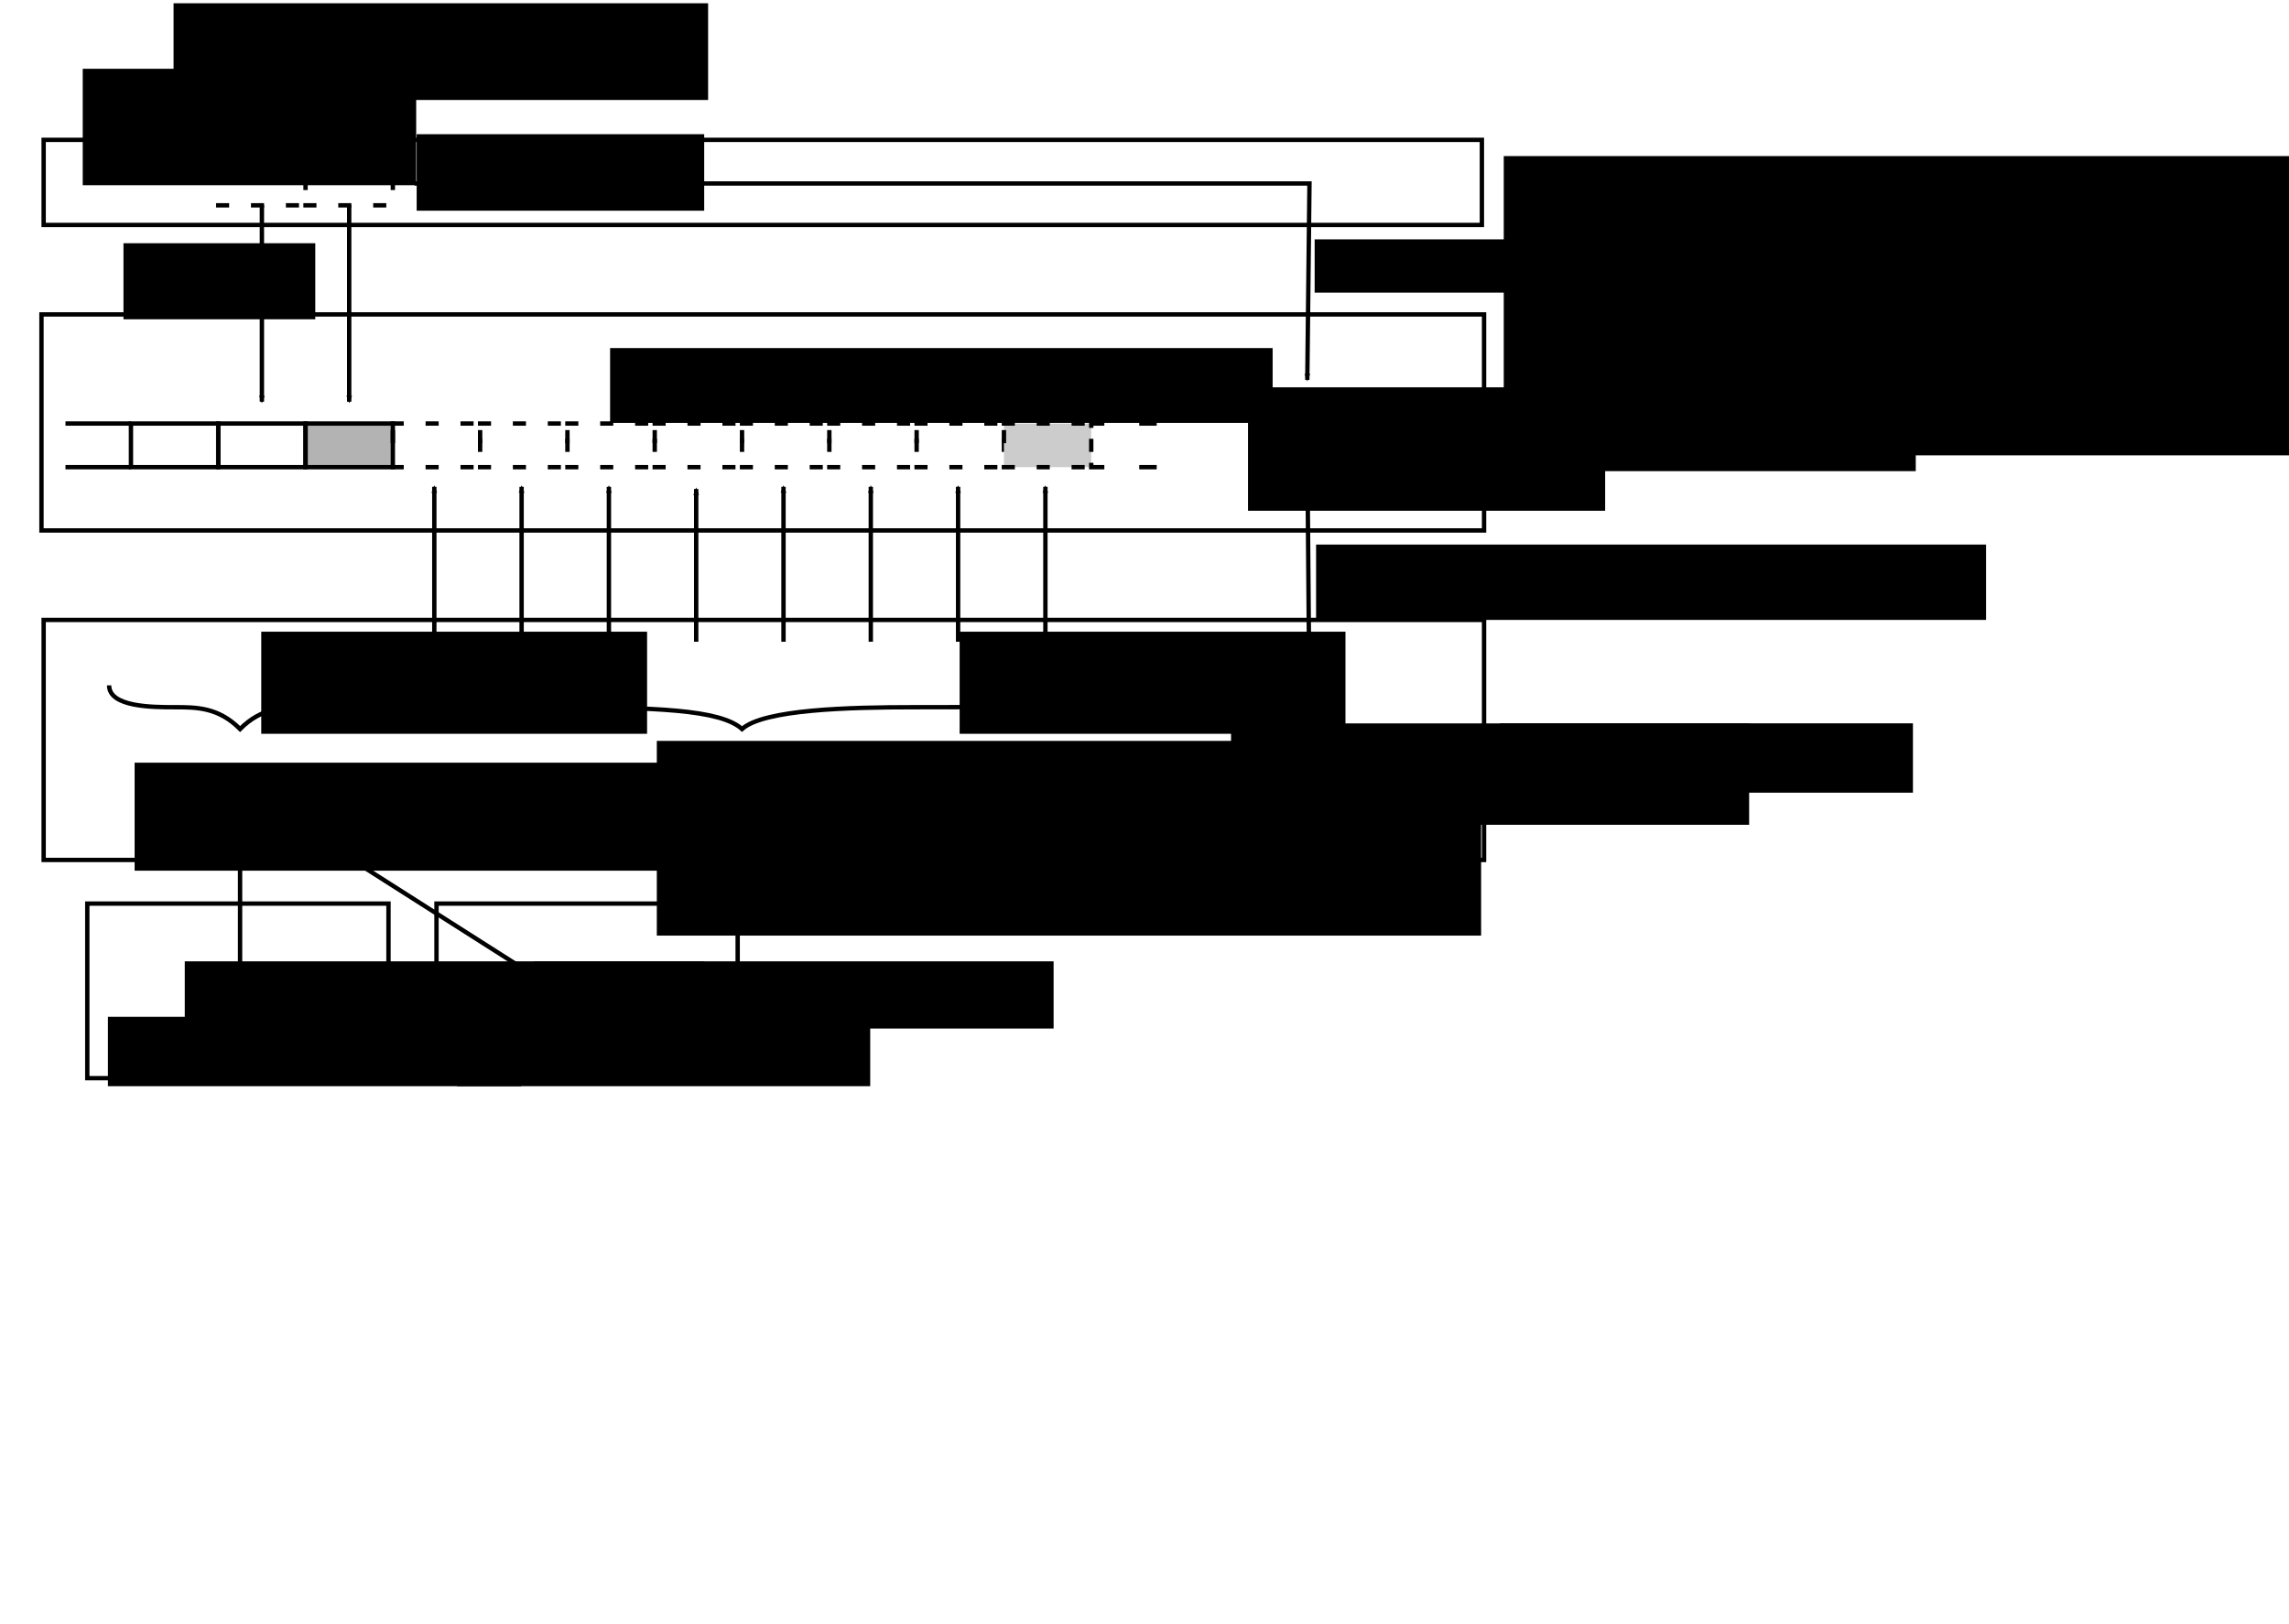 <?xml version="1.0" encoding="UTF-8" standalone="no"?>
<!-- Created with Inkscape (http://www.inkscape.org/) -->

<svg
   xmlns:dc="http://purl.org/dc/elements/1.1/"
   xmlns:cc="http://creativecommons.org/ns#"
   xmlns:rdf="http://www.w3.org/1999/02/22-rdf-syntax-ns#"
   xmlns:svg="http://www.w3.org/2000/svg"
   xmlns="http://www.w3.org/2000/svg"
   xmlns:sodipodi="http://sodipodi.sourceforge.net/DTD/sodipodi-0.dtd"
   xmlns:inkscape="http://www.inkscape.org/namespaces/inkscape"
   width="524.409"
   height="372.047"
   id="svg2"
   version="1.1"
   inkscape:version="0.48.4 r9939"
   sodipodi:docname="packetization-in.svg">
  <defs
     id="defs4">
    <marker
       inkscape:stockid="Arrow2Mend"
       orient="auto"
       refY="0.0"
       refX="0.0"
       id="Arrow2Mend"
       style="overflow:visible;">
      <path
         id="path3875"
         style="fill-rule:evenodd;stroke-width:0.625;stroke-linejoin:round;"
         d="M 8.719,4.034 L -2.207,0.016 L 8.719,-4.002 C 6.973,-1.63 6.983,1.616 8.719,4.034 z "
         transform="scale(0.6) rotate(180) translate(0,0)" />
    </marker>
    <marker
       inkscape:stockid="Arrow2Mstart"
       orient="auto"
       refY="0.0"
       refX="0.0"
       id="Arrow2Mstart"
       style="overflow:visible">
      <path
         id="path3872"
         style="fill-rule:evenodd;stroke-width:0.625;stroke-linejoin:round"
         d="M 8.719,4.034 L -2.207,0.016 L 8.719,-4.002 C 6.973,-1.63 6.983,1.616 8.719,4.034 z "
         transform="scale(0.6) translate(0,0)" />
    </marker>
    <marker
       inkscape:stockid="Arrow2Mstart"
       orient="auto"
       refY="0"
       refX="0"
       id="Arrow2Mstart-0"
       style="overflow:visible">
      <path
         inkscape:connector-curvature="0"
         id="path3872-0"
         style="fill-rule:evenodd;stroke-width:0.625;stroke-linejoin:round"
         d="M 8.719,4.034 -2.207,0.016 8.719,-4.002 c -1.745,2.372 -1.735,5.617 -6e-7,8.035 z"
         transform="scale(0.6,0.6)" />
    </marker>
    <marker
       inkscape:stockid="Arrow2Mstart"
       orient="auto"
       refY="0"
       refX="0"
       id="Arrow2Mstart-9"
       style="overflow:visible">
      <path
         inkscape:connector-curvature="0"
         id="path3872-7"
         style="fill-rule:evenodd;stroke-width:0.625;stroke-linejoin:round"
         d="M 8.719,4.034 -2.207,0.016 8.719,-4.002 c -1.745,2.372 -1.735,5.617 -6e-7,8.035 z"
         transform="scale(0.6,0.6)" />
    </marker>
    <marker
       inkscape:stockid="Arrow2Mstart"
       orient="auto"
       refY="0"
       refX="0"
       id="Arrow2Mstart-03"
       style="overflow:visible">
      <path
         inkscape:connector-curvature="0"
         id="path3872-2"
         style="fill-rule:evenodd;stroke-width:0.625;stroke-linejoin:round"
         d="M 8.719,4.034 -2.207,0.016 8.719,-4.002 c -1.745,2.372 -1.735,5.617 -6e-7,8.035 z"
         transform="scale(0.6,0.6)" />
    </marker>
    <marker
       inkscape:stockid="Arrow2Mstart"
       orient="auto"
       refY="0"
       refX="0"
       id="Arrow2Mstart-2"
       style="overflow:visible">
      <path
         inkscape:connector-curvature="0"
         id="path3872-1"
         style="fill-rule:evenodd;stroke-width:0.625;stroke-linejoin:round"
         d="M 8.719,4.034 -2.207,0.016 8.719,-4.002 c -1.745,2.372 -1.735,5.617 -6e-7,8.035 z"
         transform="scale(0.6,0.6)" />
    </marker>
    <marker
       inkscape:stockid="Arrow2Mstart"
       orient="auto"
       refY="0"
       refX="0"
       id="Arrow2Mstart-5"
       style="overflow:visible">
      <path
         inkscape:connector-curvature="0"
         id="path3872-19"
         style="fill-rule:evenodd;stroke-width:0.625;stroke-linejoin:round"
         d="M 8.719,4.034 -2.207,0.016 8.719,-4.002 c -1.745,2.372 -1.735,5.617 -6e-7,8.035 z"
         transform="scale(0.6,0.6)" />
    </marker>
    <marker
       inkscape:stockid="Arrow2Mstart"
       orient="auto"
       refY="0"
       refX="0"
       id="Arrow2Mstart-6"
       style="overflow:visible">
      <path
         inkscape:connector-curvature="0"
         id="path3872-70"
         style="fill-rule:evenodd;stroke-width:0.625;stroke-linejoin:round"
         d="M 8.719,4.034 -2.207,0.016 8.719,-4.002 c -1.745,2.372 -1.735,5.617 -6e-7,8.035 z"
         transform="scale(0.6,0.6)" />
    </marker>
    <marker
       inkscape:stockid="Arrow2Mstart"
       orient="auto"
       refY="0"
       refX="0"
       id="Arrow2Mstart-1"
       style="overflow:visible">
      <path
         inkscape:connector-curvature="0"
         id="path3872-79"
         style="fill-rule:evenodd;stroke-width:0.625;stroke-linejoin:round"
         d="M 8.719,4.034 -2.207,0.016 8.719,-4.002 c -1.745,2.372 -1.735,5.617 -6e-7,8.035 z"
         transform="scale(0.6,0.6)" />
    </marker>
    <marker
       inkscape:stockid="Arrow2Mstart"
       orient="auto"
       refY="0"
       refX="0"
       id="Arrow2Mstart-4"
       style="overflow:visible">
      <path
         inkscape:connector-curvature="0"
         id="path3872-790"
         style="fill-rule:evenodd;stroke-width:0.625;stroke-linejoin:round"
         d="M 8.719,4.034 -2.207,0.016 8.719,-4.002 c -1.745,2.372 -1.735,5.617 -6e-7,8.035 z"
         transform="scale(0.6,0.6)" />
    </marker>
    <marker
       inkscape:stockid="Arrow2Mstart"
       orient="auto"
       refY="0"
       refX="0"
       id="Arrow2Mstart-93"
       style="overflow:visible">
      <path
         inkscape:connector-curvature="0"
         id="path3872-4"
         style="fill-rule:evenodd;stroke-width:0.625;stroke-linejoin:round"
         d="M 8.719,4.034 -2.207,0.016 8.719,-4.002 c -1.745,2.372 -1.735,5.617 -6e-7,8.035 z"
         transform="scale(0.6,0.6)" />
    </marker>
    <marker
       inkscape:stockid="Arrow2Mend"
       orient="auto"
       refY="0"
       refX="0"
       id="Arrow2Mend-6"
       style="overflow:visible">
      <path
         inkscape:connector-curvature="0"
         id="path3875-5"
         style="fill-rule:evenodd;stroke-width:0.625;stroke-linejoin:round"
         d="M 8.719,4.034 -2.207,0.016 8.719,-4.002 c -1.745,2.372 -1.735,5.617 -6e-7,8.035 z"
         transform="scale(-0.6,-0.6)" />
    </marker>
  </defs>
  <sodipodi:namedview
     id="base"
     pagecolor="#ffffff"
     bordercolor="#666666"
     borderopacity="1.0"
     inkscape:pageopacity="0.0"
     inkscape:pageshadow="2"
     inkscape:zoom="3.4296752"
     inkscape:cx="169.32065"
     inkscape:cy="192.12265"
     inkscape:document-units="px"
     inkscape:current-layer="layer1"
     showgrid="true"
     inkscape:snap-bbox="true"
     inkscape:bbox-paths="true"
     inkscape:bbox-nodes="true"
     inkscape:snap-bbox-edge-midpoints="true"
     inkscape:snap-bbox-midpoints="true"
     inkscape:object-paths="true"
     inkscape:snap-intersection-paths="true"
     inkscape:object-nodes="true"
     inkscape:snap-smooth-nodes="true"
     inkscape:snap-midpoints="true"
     inkscape:snap-object-midpoints="true"
     inkscape:snap-center="true"
     inkscape:snap-page="true"
     showguides="true"
     inkscape:guide-bbox="true"
     inkscape:snap-global="true"
     inkscape:window-width="1279"
     inkscape:window-height="798"
     inkscape:window-x="1279"
     inkscape:window-y="25"
     inkscape:window-maximized="0">
    <inkscape:grid
       type="xygrid"
       id="grid2985"
       empspacing="5"
       visible="true"
       enabled="true"
       snapvisiblegridlinesonly="true" />
  </sodipodi:namedview>
  <g
     inkscape:label="レイヤー 1"
     inkscape:groupmode="layer"
     id="layer1"
     transform="translate(0,-680.315)">
    <rect
       style="fill:#b3b3b3;stroke:#000000;stroke-width:1;stroke-linecap:square;stroke-miterlimit:4;stroke-opacity:1;stroke-dasharray:none;stroke-dashoffset:0"
       id="rect3759"
       width="20"
       height="10"
       x="70"
       y="777.362" />
    <rect
       style="fill:none;stroke:#000000;stroke-width:1;stroke-linecap:square;stroke-miterlimit:4;stroke-opacity:1;stroke-dasharray:2, 6;stroke-dashoffset:0"
       id="rect3759-5"
       width="20"
       height="10"
       x="90"
       y="777.362" />
    <rect
       style="fill:none;stroke:#000000;stroke-width:1;stroke-linecap:square;stroke-miterlimit:4;stroke-opacity:1;stroke-dasharray:2, 6;stroke-dashoffset:0"
       id="rect3759-8"
       width="20"
       height="10"
       x="110"
       y="777.362" />
    <rect
       style="fill:none;stroke:#000000;stroke-width:1;stroke-linecap:square;stroke-miterlimit:4;stroke-opacity:1;stroke-dasharray:2, 6;stroke-dashoffset:0"
       id="rect3759-2"
       width="20"
       height="10"
       x="130"
       y="777.362" />
    <rect
       style="fill:none;stroke:#000000;stroke-width:1;stroke-linecap:square;stroke-miterlimit:4;stroke-opacity:1;stroke-dasharray:2, 6;stroke-dashoffset:0"
       id="rect3759-3"
       width="20"
       height="10"
       x="150"
       y="777.362" />
    <rect
       style="fill:none;stroke:#000000;stroke-width:1;stroke-linecap:square;stroke-miterlimit:4;stroke-opacity:1;stroke-dasharray:2, 6;stroke-dashoffset:0"
       id="rect3759-34"
       width="20"
       height="10"
       x="170"
       y="777.362" />
    <rect
       style="fill:none;stroke:#000000;stroke-width:1;stroke-linecap:square;stroke-miterlimit:4;stroke-opacity:1;stroke-dasharray:2, 6;stroke-dashoffset:0"
       id="rect3759-6"
       width="20"
       height="10"
       x="190"
       y="777.362" />
    <rect
       style="fill:none;stroke:#000000;stroke-width:1;stroke-linecap:square;stroke-miterlimit:4;stroke-opacity:1;stroke-dasharray:2, 6;stroke-dashoffset:0"
       id="rect3759-4"
       width="20"
       height="10"
       x="210"
       y="777.362" />
    <rect
       style="fill:#cccccc;stroke:#000000;stroke-width:1;stroke-linecap:square;stroke-miterlimit:4;stroke-opacity:1;stroke-dasharray:2, 6;stroke-dashoffset:0"
       id="rect3759-7"
       width="20"
       height="10"
       x="230"
       y="777.362" />
    <rect
       style="fill:none;stroke:#000000;stroke-width:1;stroke-linecap:square;stroke-miterlimit:4;stroke-opacity:1;stroke-dasharray:none;stroke-dashoffset:0"
       id="rect3759-36"
       width="20"
       height="10"
       x="50"
       y="777.362" />
    <path
       style="fill:none;stroke:#000000;stroke-width:1px;stroke-linecap:butt;stroke-linejoin:miter;stroke-opacity:1;marker-start:url(#Arrow2Mstart)"
       d="m 99.5,791.862 0,35.5"
       id="path3842"
       inkscape:connector-curvature="0"
       sodipodi:nodetypes="cc" />
    <path
       style="fill:none;stroke:#000000;stroke-width:1px;stroke-linecap:butt;stroke-linejoin:miter;stroke-opacity:1;marker-start:url(#Arrow2Mstart)"
       d="m 119.5,791.862 0,35.5"
       id="path3842-0"
       inkscape:connector-curvature="0"
       sodipodi:nodetypes="cc" />
    <path
       style="fill:none;stroke:#000000;stroke-width:1px;stroke-linecap:butt;stroke-linejoin:miter;stroke-opacity:1;marker-start:url(#Arrow2Mstart)"
       d="m 139.5,791.862 0,35.5"
       id="path3842-5"
       inkscape:connector-curvature="0"
       sodipodi:nodetypes="cc" />
    <path
       style="fill:none;stroke:#000000;stroke-width:1px;stroke-linecap:butt;stroke-linejoin:miter;stroke-opacity:1;marker-start:url(#Arrow2Mstart)"
       d="m 159.5,792.362 0,35"
       id="path3842-4"
       inkscape:connector-curvature="0"
       sodipodi:nodetypes="cc" />
    <path
       style="fill:none;stroke:#000000;stroke-width:1px;stroke-linecap:butt;stroke-linejoin:miter;stroke-opacity:1;marker-start:url(#Arrow2Mstart)"
       d="m 179.5,791.862 0,35.5"
       id="path3842-52"
       inkscape:connector-curvature="0"
       sodipodi:nodetypes="cc" />
    <path
       style="fill:none;stroke:#000000;stroke-width:1px;stroke-linecap:butt;stroke-linejoin:miter;stroke-opacity:1;marker-start:url(#Arrow2Mstart)"
       d="m 199.5,791.862 0,35.5"
       id="path3842-6"
       inkscape:connector-curvature="0"
       sodipodi:nodetypes="cc" />
    <path
       style="fill:none;stroke:#000000;stroke-width:1px;stroke-linecap:butt;stroke-linejoin:miter;stroke-opacity:1;marker-start:url(#Arrow2Mstart)"
       d="m 219.5,791.862 0,35.5"
       id="path3842-1"
       inkscape:connector-curvature="0"
       sodipodi:nodetypes="cc" />
    <path
       style="fill:none;stroke:#000000;stroke-width:1px;stroke-linecap:butt;stroke-linejoin:miter;stroke-opacity:1;marker-start:url(#Arrow2Mstart)"
       d="m 239.5,791.862 0,35.5"
       id="path3842-54"
       inkscape:connector-curvature="0"
       sodipodi:nodetypes="cc" />
    <flowRoot
       xml:space="preserve"
       id="flowRoot4389"
       style="font-size:10px;font-style:normal;font-variant:normal;font-weight:normal;font-stretch:normal;text-align:start;line-height:125%;letter-spacing:0px;word-spacing:0px;writing-mode:lr-tb;text-anchor:start;fill:#000000;fill-opacity:1;stroke:none;font-family:Times New Roman;-inkscape-font-specification:'Times New Roman,'"
       transform="translate(131.559,579.453)"><flowRegion
         id="flowRegion4391"><rect
           id="rect4393"
           width="151.786"
           height="17.143"
           x="8.214"
           y="180.619"
           style="font-size:10px;font-style:normal;font-variant:normal;font-weight:normal;font-stretch:normal;text-align:start;line-height:125%;writing-mode:lr-tb;text-anchor:start;font-family:Times New Roman;-inkscape-font-specification:'Times New Roman,'" /></flowRegion><flowPara
         id="flowPara4395">Descriptor List</flowPara></flowRoot>    <flowRoot
       xml:space="preserve"
       id="flowRoot4397"
       style="font-size:10px;font-style:normal;font-variant:normal;font-weight:normal;font-stretch:normal;text-align:start;line-height:125%;letter-spacing:0px;word-spacing:0px;writing-mode:lr-tb;text-anchor:start;fill:#000000;fill-opacity:1;stroke:none;font-family:Times New Roman;-inkscape-font-specification:'Times New Roman,'"
       transform="translate(82.262,607.318)"><flowRegion
         id="flowRegion4399"><rect
           id="rect4401"
           width="188.846"
           height="44.617"
           x="68.214"
           y="242.762"
           style="font-size:10px;font-style:normal;font-variant:normal;font-weight:normal;font-stretch:normal;text-align:start;line-height:125%;writing-mode:lr-tb;text-anchor:start;font-family:Times New Roman;-inkscape-font-specification:'Times New Roman,'" /></flowRegion><flowPara
         id="flowPara4403">Queueing</flowPara></flowRoot>    <g
       transform="matrix(0.034,-1,2.837,0.012,-765.866,1009.465)"
       style="font-size:64px;font-style:normal;font-variant:normal;font-weight:normal;font-stretch:normal;text-align:start;line-height:125%;letter-spacing:0px;word-spacing:0px;writing-mode:lr-tb;text-anchor:start;fill:#000000;fill-opacity:1;stroke:none;font-family:'Takaoゴシック';-inkscape-font-specification:'Takaoゴシック'"
       id="flowRoot4405" />
    <path
       style="fill:none;stroke:#000000;stroke-width:1px;stroke-linecap:butt;stroke-linejoin:miter;stroke-opacity:1"
       d="m 95,837.362 c 0,5 10,5 30,5 25,0 40,0.5 45,5 5,-4.5 24.5,-5 39.5,-5 25,0 45.5,-1.2e-4 45.5,-5"
       id="path4419"
       inkscape:connector-curvature="0"
       sodipodi:nodetypes="cscsc" />
    <flowRoot
       xml:space="preserve"
       id="flowRoot4421"
       style="font-size:10px;font-style:normal;font-variant:normal;font-weight:normal;font-stretch:normal;text-align:start;line-height:125%;letter-spacing:0px;word-spacing:0px;writing-mode:lr-tb;text-anchor:start;fill:#000000;fill-opacity:1;stroke:none;font-family:Times New Roman;-inkscape-font-specification:'Times New Roman,'"
       transform="translate(-111.083,583.537)"><flowRegion
         id="flowRegion4423"><rect
           id="rect4425"
           width="157.584"
           height="24.749"
           x="141.926"
           y="271.537"
           style="font-size:10px;font-style:normal;font-variant:normal;font-weight:normal;font-stretch:normal;text-align:start;line-height:125%;writing-mode:lr-tb;text-anchor:start;font-family:Times New Roman;-inkscape-font-specification:'Times New Roman,'" /></flowRegion><flowPara
         id="flowPara4427">Dequeueing</flowPara></flowRoot>    <flowRoot
       xml:space="preserve"
       id="flowRoot4429"
       style="font-size:10px;font-style:normal;font-variant:normal;font-weight:normal;font-stretch:normal;text-align:start;line-height:125%;letter-spacing:0px;word-spacing:0px;writing-mode:lr-tb;text-anchor:start;fill:#000000;fill-opacity:1;stroke:none;font-family:Times New Roman;-inkscape-font-specification:'Times New Roman,'"
       transform="translate(29.495,618.478)"><flowRegion
         id="flowRegion4431"><rect
           id="rect4433"
           width="118.693"
           height="23.234"
           x="252.538"
           y="227.595"
           style="font-size:10px;font-style:normal;font-variant:normal;font-weight:normal;font-stretch:normal;text-align:start;line-height:125%;writing-mode:lr-tb;text-anchor:start;font-family:Times New Roman;-inkscape-font-specification:'Times New Roman,'" /></flowRegion><flowPara
         id="flowPara4435">Callback</flowPara></flowRoot>    <flowRoot
       xml:space="preserve"
       id="flowRoot4437"
       style="font-size:10px;font-style:normal;font-variant:normal;font-weight:normal;font-stretch:normal;text-align:start;line-height:125%;letter-spacing:0px;word-spacing:0px;writing-mode:lr-tb;text-anchor:start;fill:#000000;fill-opacity:1;stroke:none;font-family:Times New Roman;-inkscape-font-specification:'Times New Roman,'"
       transform="translate(163.423,565.515)"><flowRegion
         id="flowRegion4439"><rect
           id="rect4441"
           width="88.393"
           height="23.393"
           x="56.429"
           y="259.547"
           style="font-size:10px;font-style:normal;font-variant:normal;font-weight:normal;font-stretch:normal;text-align:start;line-height:125%;writing-mode:lr-tb;text-anchor:start;font-family:Times New Roman;-inkscape-font-specification:'Times New Roman,'" /></flowRegion><flowPara
         id="flowPara4443">+interrupt</flowPara></flowRoot>    <flowRoot
       xml:space="preserve"
       id="flowRoot4437-1"
       style="font-size:10px;font-style:normal;font-variant:normal;font-weight:normal;font-stretch:normal;text-align:start;line-height:125%;letter-spacing:0px;word-spacing:0px;writing-mode:lr-tb;text-anchor:start;fill:#000000;fill-opacity:1;stroke:none;font-family:Times New Roman;-inkscape-font-specification:'Times New Roman,'"
       transform="translate(3.423,565.515)"><flowRegion
         id="flowRegion4439-2"><rect
           id="rect4441-8"
           width="88.393"
           height="23.393"
           x="56.429"
           y="259.547"
           style="font-size:10px;font-style:normal;font-variant:normal;font-weight:normal;font-stretch:normal;text-align:start;line-height:125%;writing-mode:lr-tb;text-anchor:start;font-family:Times New Roman;-inkscape-font-specification:'Times New Roman,'" /></flowRegion><flowPara
         id="flowPara4443-8">+interrupt</flowPara></flowRoot>    <flowRoot
       xml:space="preserve"
       id="flowRoot4472"
       style="font-size:10px;font-style:normal;font-variant:normal;font-weight:normal;font-stretch:normal;text-align:start;line-height:125%;letter-spacing:0px;word-spacing:0px;writing-mode:lr-tb;text-anchor:start;fill:#000000;fill-opacity:1;stroke:none;font-family:Times New Roman;-inkscape-font-specification:'Times New Roman,'"
       transform="translate(32.623,574.047)"><flowRegion
         id="flowRegion4474"><rect
           id="rect4476"
           width="81.822"
           height="28.284"
           x="253.296"
           y="195.018"
           style="font-size:10px;font-style:normal;font-variant:normal;font-weight:normal;font-stretch:normal;text-align:start;line-height:125%;writing-mode:lr-tb;text-anchor:start;font-family:Times New Roman;-inkscape-font-specification:'Times New Roman,'" /></flowRegion><flowPara
         id="flowPara4478">tasklet</flowPara></flowRoot>    <flowRoot
       xml:space="preserve"
       id="flowRoot4480"
       style="font-size:10px;font-style:normal;font-variant:normal;font-weight:normal;font-stretch:normal;text-align:start;line-height:125%;letter-spacing:0px;word-spacing:0px;writing-mode:lr-tb;text-anchor:start;fill:#000000;fill-opacity:1;stroke:none;font-family:Times New Roman;-inkscape-font-specification:'Times New Roman,'"
       transform="translate(54.456,580.043)"><flowRegion
         id="flowRegion4482"><rect
           id="rect4484"
           width="148.814"
           height="12.202"
           x="246.73"
           y="155.117"
           style="font-size:10px;font-style:normal;font-variant:normal;font-weight:normal;font-stretch:normal;text-align:start;line-height:125%;writing-mode:lr-tb;text-anchor:start;font-family:Times New Roman;-inkscape-font-specification:'Times New Roman,'" /></flowRegion><flowPara
         id="flowPara4488">hardware interrupt</flowPara></flowRoot>    <flowRoot
       xml:space="preserve"
       id="flowRoot4490"
       style="font-size:10px;font-style:normal;font-variant:normal;font-weight:normal;font-stretch:normal;text-align:start;line-height:125%;letter-spacing:0px;word-spacing:0px;writing-mode:lr-tb;text-anchor:start;fill:#000000;fill-opacity:1;stroke:none;font-family:Times New Roman;-inkscape-font-specification:'Times New Roman,'"
       transform="translate(40.894,588.864)"><flowRegion
         id="flowRegion4492"><rect
           id="rect4494"
           width="153.487"
           height="17.267"
           x="260.619"
           y="216.231"
           style="font-size:10px;font-style:normal;font-variant:normal;font-weight:normal;font-stretch:normal;text-align:start;line-height:125%;writing-mode:lr-tb;text-anchor:start;font-family:Times New Roman;-inkscape-font-specification:'Times New Roman,'" /></flowRegion><flowPara
         id="flowPara4498">software interrupt</flowPara></flowRoot>    <path
       style="fill:none;stroke:#000000;stroke-width:1px;stroke-linecap:butt;stroke-linejoin:miter;stroke-opacity:1;marker-end:url(#Arrow2Mend)"
       d="m 95,722.362 205,0 -0.5,45"
       id="path4500"
       inkscape:connector-curvature="0"
       sodipodi:nodetypes="ccc" />
    <flowRoot
       xml:space="preserve"
       id="flowRoot4906"
       style="font-size:10px;font-style:normal;font-variant:normal;font-weight:normal;font-stretch:normal;text-align:start;line-height:125%;letter-spacing:0px;word-spacing:0px;writing-mode:lr-tb;text-anchor:start;fill:#000000;fill-opacity:1;stroke:none;font-family:Times New Roman;-inkscape-font-specification:'Times New Roman,'"
       transform="translate(-150.509,562.749)"><flowRegion
         id="flowRegion4908"><rect
           id="rect4910"
           width="43.942"
           height="17.425"
           x="178.797"
           y="173.3"
           style="font-size:10px;font-style:normal;font-variant:normal;font-weight:normal;font-stretch:normal;text-align:start;line-height:125%;writing-mode:lr-tb;text-anchor:start;font-family:Times New Roman;-inkscape-font-specification:'Times New Roman,'" /></flowRegion><flowPara
         id="flowPara4912">DMA</flowPara></flowRoot>    <path
       style="fill:none;stroke:#000000;stroke-width:1px;stroke-linecap:butt;stroke-linejoin:miter;stroke-opacity:1;marker-start:none;marker-mid:none;marker-end:url(#Arrow2Mend)"
       d="m 299.5,782.362 0.5,60"
       id="path4914"
       inkscape:connector-curvature="0"
       sodipodi:nodetypes="cc" />
    <flowRoot
       xml:space="preserve"
       id="flowRoot5941"
       style="font-size:10px;font-style:normal;font-variant:normal;font-weight:normal;font-stretch:normal;text-align:start;line-height:125%;letter-spacing:0px;word-spacing:0px;writing-mode:lr-tb;text-anchor:start;fill:#000000;fill-opacity:1;stroke:none;font-family:Times New Roman;-inkscape-font-specification:'Times New Roman,'"
       transform="translate(135.223,587.603)"><flowRegion
         id="flowRegion5943"><rect
           id="rect5945"
           width="200.714"
           height="68.571"
           x="209.286"
           y="128.476"
           style="font-size:10px;font-style:normal;font-variant:normal;font-weight:normal;font-stretch:normal;text-align:start;line-height:125%;writing-mode:lr-tb;text-anchor:start;font-family:Times New Roman;-inkscape-font-specification:'Times New Roman,'" /></flowRegion><flowPara
         id="flowPara5947">OHCI 1394 Controller</flowPara></flowRoot>    <rect
       style="fill:none;stroke:#000000;stroke-width:1;stroke-linecap:square;stroke-miterlimit:4;stroke-opacity:1;stroke-dasharray:none;stroke-dashoffset:0"
       id="rect5949"
       width="329.5"
       height="19.5"
       x="10"
       y="712.362" />
    <rect
       style="fill:none;stroke:#000000;stroke-width:1;stroke-linecap:square;stroke-miterlimit:4;stroke-opacity:1;stroke-dasharray:none;stroke-dashoffset:0"
       id="rect5951"
       width="330.5"
       height="49.5"
       x="9.5"
       y="752.362" />
    <rect
       style="fill:none;stroke:#000000;stroke-width:1;stroke-linecap:square;stroke-miterlimit:4;stroke-opacity:1;stroke-dasharray:none;stroke-dashoffset:0"
       id="rect5951-9"
       width="330"
       height="55"
       x="10"
       y="822.362" />
    <flowRoot
       xml:space="preserve"
       id="flowRoot6003"
       style="font-size:10px;font-style:normal;font-variant:normal;font-weight:normal;font-stretch:normal;text-align:start;line-height:125%;letter-spacing:0px;word-spacing:0px;writing-mode:lr-tb;text-anchor:start;fill:#000000;fill-opacity:1;stroke:none;font-family:Times New Roman;-inkscape-font-specification:'Times New Roman,'"
       transform="translate(329.146,555.974)"><flowRegion
         id="flowRegion6005"><rect
           id="rect6007"
           width="94.643"
           height="15.893"
           x="14.464"
           y="290.083"
           style="font-size:10px;font-style:normal;font-variant:normal;font-weight:normal;font-stretch:normal;text-align:start;line-height:125%;writing-mode:lr-tb;text-anchor:start;font-family:Times New Roman;-inkscape-font-specification:'Times New Roman,'" /></flowRegion><flowPara
         id="flowPara6009">firewire_lib</flowPara></flowRoot>    <flowRoot
       xml:space="preserve"
       id="flowRoot6011"
       style="font-size:10px;font-style:normal;font-variant:normal;font-weight:normal;font-stretch:normal;text-align:start;line-height:125%;letter-spacing:0px;word-spacing:0px;writing-mode:lr-tb;text-anchor:start;fill:#000000;fill-opacity:1;stroke:none;font-family:Times New Roman;-inkscape-font-specification:'Times New Roman,'"
       transform="translate(343.899,541.224)"><flowRegion
         id="flowRegion6013"><rect
           id="rect6015"
           width="95.893"
           height="18.214"
           x="-0.893"
           y="228.833"
           style="font-size:10px;font-style:normal;font-variant:normal;font-weight:normal;font-stretch:normal;text-align:start;line-height:125%;writing-mode:lr-tb;text-anchor:start;font-family:Times New Roman;-inkscape-font-specification:'Times New Roman,'" /></flowRegion><flowPara
         id="flowPara6017">firewire_ohci</flowPara></flowRoot>    <flowRoot
       xml:space="preserve"
       id="flowRoot6003-8"
       style="font-size:10px;font-style:normal;font-variant:normal;font-weight:normal;font-stretch:normal;text-align:start;line-height:125%;letter-spacing:0px;word-spacing:0px;writing-mode:lr-tb;text-anchor:start;fill:#000000;fill-opacity:1;stroke:none;font-family:Times New Roman;-inkscape-font-specification:'Times New Roman,'"
       transform="translate(10.26,623.224)"><flowRegion
         id="flowRegion6005-1"><rect
           id="rect6007-1"
           width="94.643"
           height="15.893"
           x="14.464"
           y="290.083"
           style="font-size:10px;font-style:normal;font-variant:normal;font-weight:normal;font-stretch:normal;text-align:start;line-height:125%;writing-mode:lr-tb;text-anchor:start;font-family:Times New Roman;-inkscape-font-specification:'Times New Roman,'" /></flowRegion><flowPara
         id="flowPara6009-9">snd_pcm</flowPara></flowRoot>    <rect
       style="fill:none;stroke:#000000;stroke-width:1;stroke-linecap:square;stroke-miterlimit:4;stroke-opacity:1;stroke-dasharray:none;stroke-dashoffset:0"
       id="rect6287"
       width="69"
       height="40"
       x="20"
       y="887.362" />
    <flowRoot
       xml:space="preserve"
       id="flowRoot6291"
       style="font-size:10px;font-style:normal;font-variant:normal;font-weight:normal;font-stretch:normal;text-align:start;line-height:125%;letter-spacing:0px;word-spacing:0px;writing-mode:lr-tb;text-anchor:start;fill:#000000;fill-opacity:1;stroke:none;font-family:Times New Roman;-inkscape-font-specification:'Times New Roman,'"
       transform="translate(-8.944,565.516)"><flowRegion
         id="flowRegion6293"><rect
           id="rect6295"
           width="119.05"
           height="15.404"
           x="51.273"
           y="335.078"
           style="font-size:10px;font-style:normal;font-variant:normal;font-weight:normal;font-stretch:normal;text-align:start;line-height:125%;writing-mode:lr-tb;text-anchor:start;font-family:Times New Roman;-inkscape-font-specification:'Times New Roman,'" /></flowRegion><flowPara
         id="flowPara6297">buffer</flowPara></flowRoot>    <path
       style="fill:none;stroke:#000000;stroke-width:1px;stroke-linecap:butt;stroke-linejoin:miter;stroke-opacity:1;marker-start:url(#Arrow2Mstart-93);marker-end:none"
       d="m 55,902.362 0,-35"
       id="path6309"
       inkscape:connector-curvature="0"
       sodipodi:nodetypes="cc" />
    <rect
       style="fill:none;stroke:#000000;stroke-width:1;stroke-linecap:square;stroke-miterlimit:4;stroke-opacity:1;stroke-dasharray:2, 6;stroke-dashoffset:0"
       id="rect3759-7-3"
       width="20"
       height="10"
       x="70"
       y="717.362" />
    <rect
       style="fill:none;stroke:#000000;stroke-width:1;stroke-linecap:square;stroke-miterlimit:4;stroke-opacity:1;stroke-dasharray:2, 6;stroke-dashoffset:0"
       id="rect3759-36-8"
       width="20"
       height="10"
       x="50"
       y="717.362" />
    <path
       style="fill:none;stroke:#000000;stroke-width:1px;stroke-linecap:butt;stroke-linejoin:miter;stroke-opacity:1;marker-start:url(#Arrow2Mstart-93);marker-end:none"
       d="m 59.99,712.862 0,-20"
       id="path3147"
       inkscape:connector-curvature="0"
       sodipodi:nodetypes="cc" />
    <path
       style="fill:none;stroke:#000000;stroke-width:1px;stroke-linecap:butt;stroke-linejoin:miter;stroke-opacity:1;marker-start:url(#Arrow2Mstart-93);marker-end:none"
       d="m 79.99,712.862 0,-20"
       id="path3149"
       inkscape:connector-curvature="0"
       sodipodi:nodetypes="cc" />
    <flowRoot
       xml:space="preserve"
       id="flowRoot4399"
       style="font-size:10px;font-style:normal;font-variant:normal;font-weight:normal;font-stretch:normal;text-align:start;line-height:125%;letter-spacing:0px;word-spacing:0px;writing-mode:lr-tb;text-anchor:start;fill:#000000;fill-opacity:1;stroke:none;font-family:Times New Roman;-inkscape-font-specification:'Times New Roman,'"
       transform="translate(7.109,697.391)"><flowRegion
         id="flowRegion4401"><rect
           id="rect4403"
           width="122.461"
           height="22.16"
           x="32.656"
           y="-16.328"
           style="font-size:10px;font-style:normal;font-variant:normal;font-weight:normal;font-stretch:normal;text-align:start;line-height:125%;writing-mode:lr-tb;text-anchor:start;font-family:Times New Roman;-inkscape-font-specification:'Times New Roman,'" /></flowRegion><flowPara
         id="flowPara4405">IEEE 1394 bus</flowPara></flowRoot>    <flowRoot
       xml:space="preserve"
       id="flowRoot4407"
       style="font-size:10px;font-style:normal;font-variant:normal;font-weight:normal;font-stretch:normal;text-align:start;line-height:125%;letter-spacing:0px;word-spacing:0px;writing-mode:lr-tb;text-anchor:start;fill:#000000;fill-opacity:1;stroke:none;font-family:Times New Roman;-inkscape-font-specification:'Times New Roman,'"
       transform="translate(-67.79,681.204)"><flowRegion
         id="flowRegion4409"><rect
           id="rect4411"
           width="76.392"
           height="26.679"
           x="86.743"
           y="14.871"
           style="font-size:10px;font-style:normal;font-variant:normal;font-weight:normal;font-stretch:normal;text-align:start;line-height:125%;writing-mode:lr-tb;text-anchor:start;font-family:Times New Roman;-inkscape-font-specification:'Times New Roman,'" /></flowRegion><flowPara
         id="flowPara4413">Receive</flowPara></flowRoot>    <flowRoot
       xml:space="preserve"
       id="flowRoot4415"
       style="font-size:10px;font-style:normal;font-variant:normal;font-weight:normal;font-stretch:normal;text-align:start;line-height:125%;letter-spacing:0px;word-spacing:0px;writing-mode:lr-tb;text-anchor:start;fill:#000000;fill-opacity:1;stroke:none;font-family:Times New Roman;-inkscape-font-specification:'Times New Roman,'"
       transform="translate(-1.235,677.454)"><flowRegion
         id="flowRegion4417"><rect
           id="rect4419"
           width="65.872"
           height="17.525"
           x="96.695"
           y="33.614"
           style="font-size:10px;font-style:normal;font-variant:normal;font-weight:normal;font-stretch:normal;text-align:start;line-height:125%;writing-mode:lr-tb;text-anchor:start;font-family:Times New Roman;-inkscape-font-specification:'Times New Roman,'" /></flowRegion><flowPara
         id="flowPara4421">finish</flowPara></flowRoot>    <path
       style="fill:none;stroke:#000000;stroke-width:1px;stroke-linecap:butt;stroke-linejoin:miter;stroke-opacity:1;marker-end:url(#Arrow2Mend-6)"
       d="m 300,857.362 0,10 -215,0"
       id="path3397"
       inkscape:connector-curvature="0"
       sodipodi:nodetypes="ccc" />
    <path
       style="fill:none;stroke:#000000;stroke-width:1px;stroke-linecap:butt;stroke-linejoin:miter;stroke-opacity:1;marker-end:url(#Arrow2Mend-6)"
       d="m 60,47.047 0,45"
       id="path5871"
       inkscape:connector-curvature="0"
       transform="translate(0,680.315)" />
    <path
       style="fill:none;stroke:#000000;stroke-width:1px;stroke-linecap:butt;stroke-linejoin:miter;stroke-opacity:1;marker-end:url(#Arrow2Mend-6)"
       d="m 80,47.047 0,45"
       id="path5873"
       inkscape:connector-curvature="0"
       transform="translate(0,680.315)" />
    <path
       style="fill:none;stroke:#000000;stroke-width:1;stroke-linecap:butt;stroke-linejoin:miter;stroke-miterlimit:4;stroke-opacity:1;stroke-dasharray:none"
       d="m 25,837.362 c 0,5 10,5 15,5 5,0 10,0 15,5 5,-5 10,-5 15,-5 5,0 15,0 15,-5"
       id="path4419-4"
       inkscape:connector-curvature="0"
       sodipodi:nodetypes="cscsc" />
    <rect
       style="fill:none;stroke:#000000;stroke-width:1;stroke-linecap:square;stroke-miterlimit:4;stroke-opacity:1;stroke-dasharray:none;stroke-dashoffset:0"
       id="rect3759-36-5"
       width="20"
       height="10"
       x="30"
       y="777.362" />
    <path
       style="fill:none;stroke:#000000;stroke-width:1px;stroke-linecap:butt;stroke-linejoin:miter;stroke-opacity:1"
       d="m 30,97.047 -15,0"
       id="path4005"
       inkscape:connector-curvature="0"
       transform="translate(0,680.315)" />
    <path
       style="fill:none;stroke:#000000;stroke-width:1px;stroke-linecap:butt;stroke-linejoin:miter;stroke-opacity:1"
       d="m 30,107.047 -15,0"
       id="path4007"
       inkscape:connector-curvature="0"
       transform="translate(0,680.315)" />
    <path
       style="fill:none;stroke:#000000;stroke-width:1;stroke-linecap:butt;stroke-linejoin:miter;stroke-opacity:1;stroke-miterlimit:4;stroke-dasharray:4,8;stroke-dashoffset:0"
       d="m 265,97.047 -15,0 0,10 15,0"
       id="path4013"
       inkscape:connector-curvature="0"
       transform="translate(0,680.315)" />
    <path
       style="fill:none;stroke:#000000;stroke-width:1px;stroke-linecap:butt;stroke-linejoin:miter;stroke-opacity:1;marker-start:none;marker-end:url(#Arrow2Mend-6)"
       d="m 84.737,177.047 60.263,0"
       id="path4015"
       inkscape:connector-curvature="0"
       transform="translate(0,680.315)"
       sodipodi:nodetypes="cc" />
    <flowRoot
       xml:space="preserve"
       id="flowRoot6003-8-4"
       style="font-size:10px;font-style:normal;font-variant:normal;font-weight:normal;font-stretch:normal;text-align:start;line-height:125%;letter-spacing:0px;word-spacing:0px;writing-mode:lr-tb;text-anchor:start;fill:#000000;fill-opacity:1;stroke:none;font-family:Times New Roman;-inkscape-font-specification:'Times New Roman,'"
       transform="translate(90.26,623.224)"><flowRegion
         id="flowRegion6005-1-2"><rect
           id="rect6007-1-9"
           width="94.643"
           height="15.893"
           x="14.464"
           y="290.083"
           style="font-size:10px;font-style:normal;font-variant:normal;font-weight:normal;font-stretch:normal;text-align:start;line-height:125%;writing-mode:lr-tb;text-anchor:start;font-family:Times New Roman;-inkscape-font-specification:'Times New Roman,'" /></flowRegion><flowPara
         id="flowPara6009-9-6">snd_rawmidi</flowPara></flowRoot>    <rect
       style="fill:none;stroke:#000000;stroke-width:1;stroke-linecap:square;stroke-miterlimit:4;stroke-opacity:1;stroke-dasharray:none;stroke-dashoffset:0"
       id="rect6287-6"
       width="69"
       height="40"
       x="100"
       y="887.362" />
    <flowRoot
       xml:space="preserve"
       id="flowRoot6291-7"
       style="font-size:10px;font-style:normal;font-variant:normal;font-weight:normal;font-stretch:normal;text-align:start;line-height:125%;letter-spacing:0px;word-spacing:0px;writing-mode:lr-tb;text-anchor:start;fill:#000000;fill-opacity:1;stroke:none;font-family:Times New Roman;-inkscape-font-specification:'Times New Roman,'"
       transform="translate(71.056,565.516)"><flowRegion
         id="flowRegion6293-6"><rect
           id="rect6295-6"
           width="119.05"
           height="15.404"
           x="51.273"
           y="335.078"
           style="font-size:10px;font-style:normal;font-variant:normal;font-weight:normal;font-stretch:normal;text-align:start;line-height:125%;writing-mode:lr-tb;text-anchor:start;font-family:Times New Roman;-inkscape-font-specification:'Times New Roman,'" /></flowRegion><flowPara
         id="flowPara6297-7">buffer</flowPara></flowRoot>    <path
       style="fill:none;stroke:#000000;stroke-width:1px;stroke-linecap:butt;stroke-linejoin:miter;stroke-opacity:1;marker-end:url(#Arrow2Mend-6)"
       d="m 65,187.047 55,35"
       id="path3169"
       inkscape:connector-curvature="0"
       transform="translate(0,680.315)"
       sodipodi:nodetypes="cc" />
  </g>
</svg>
